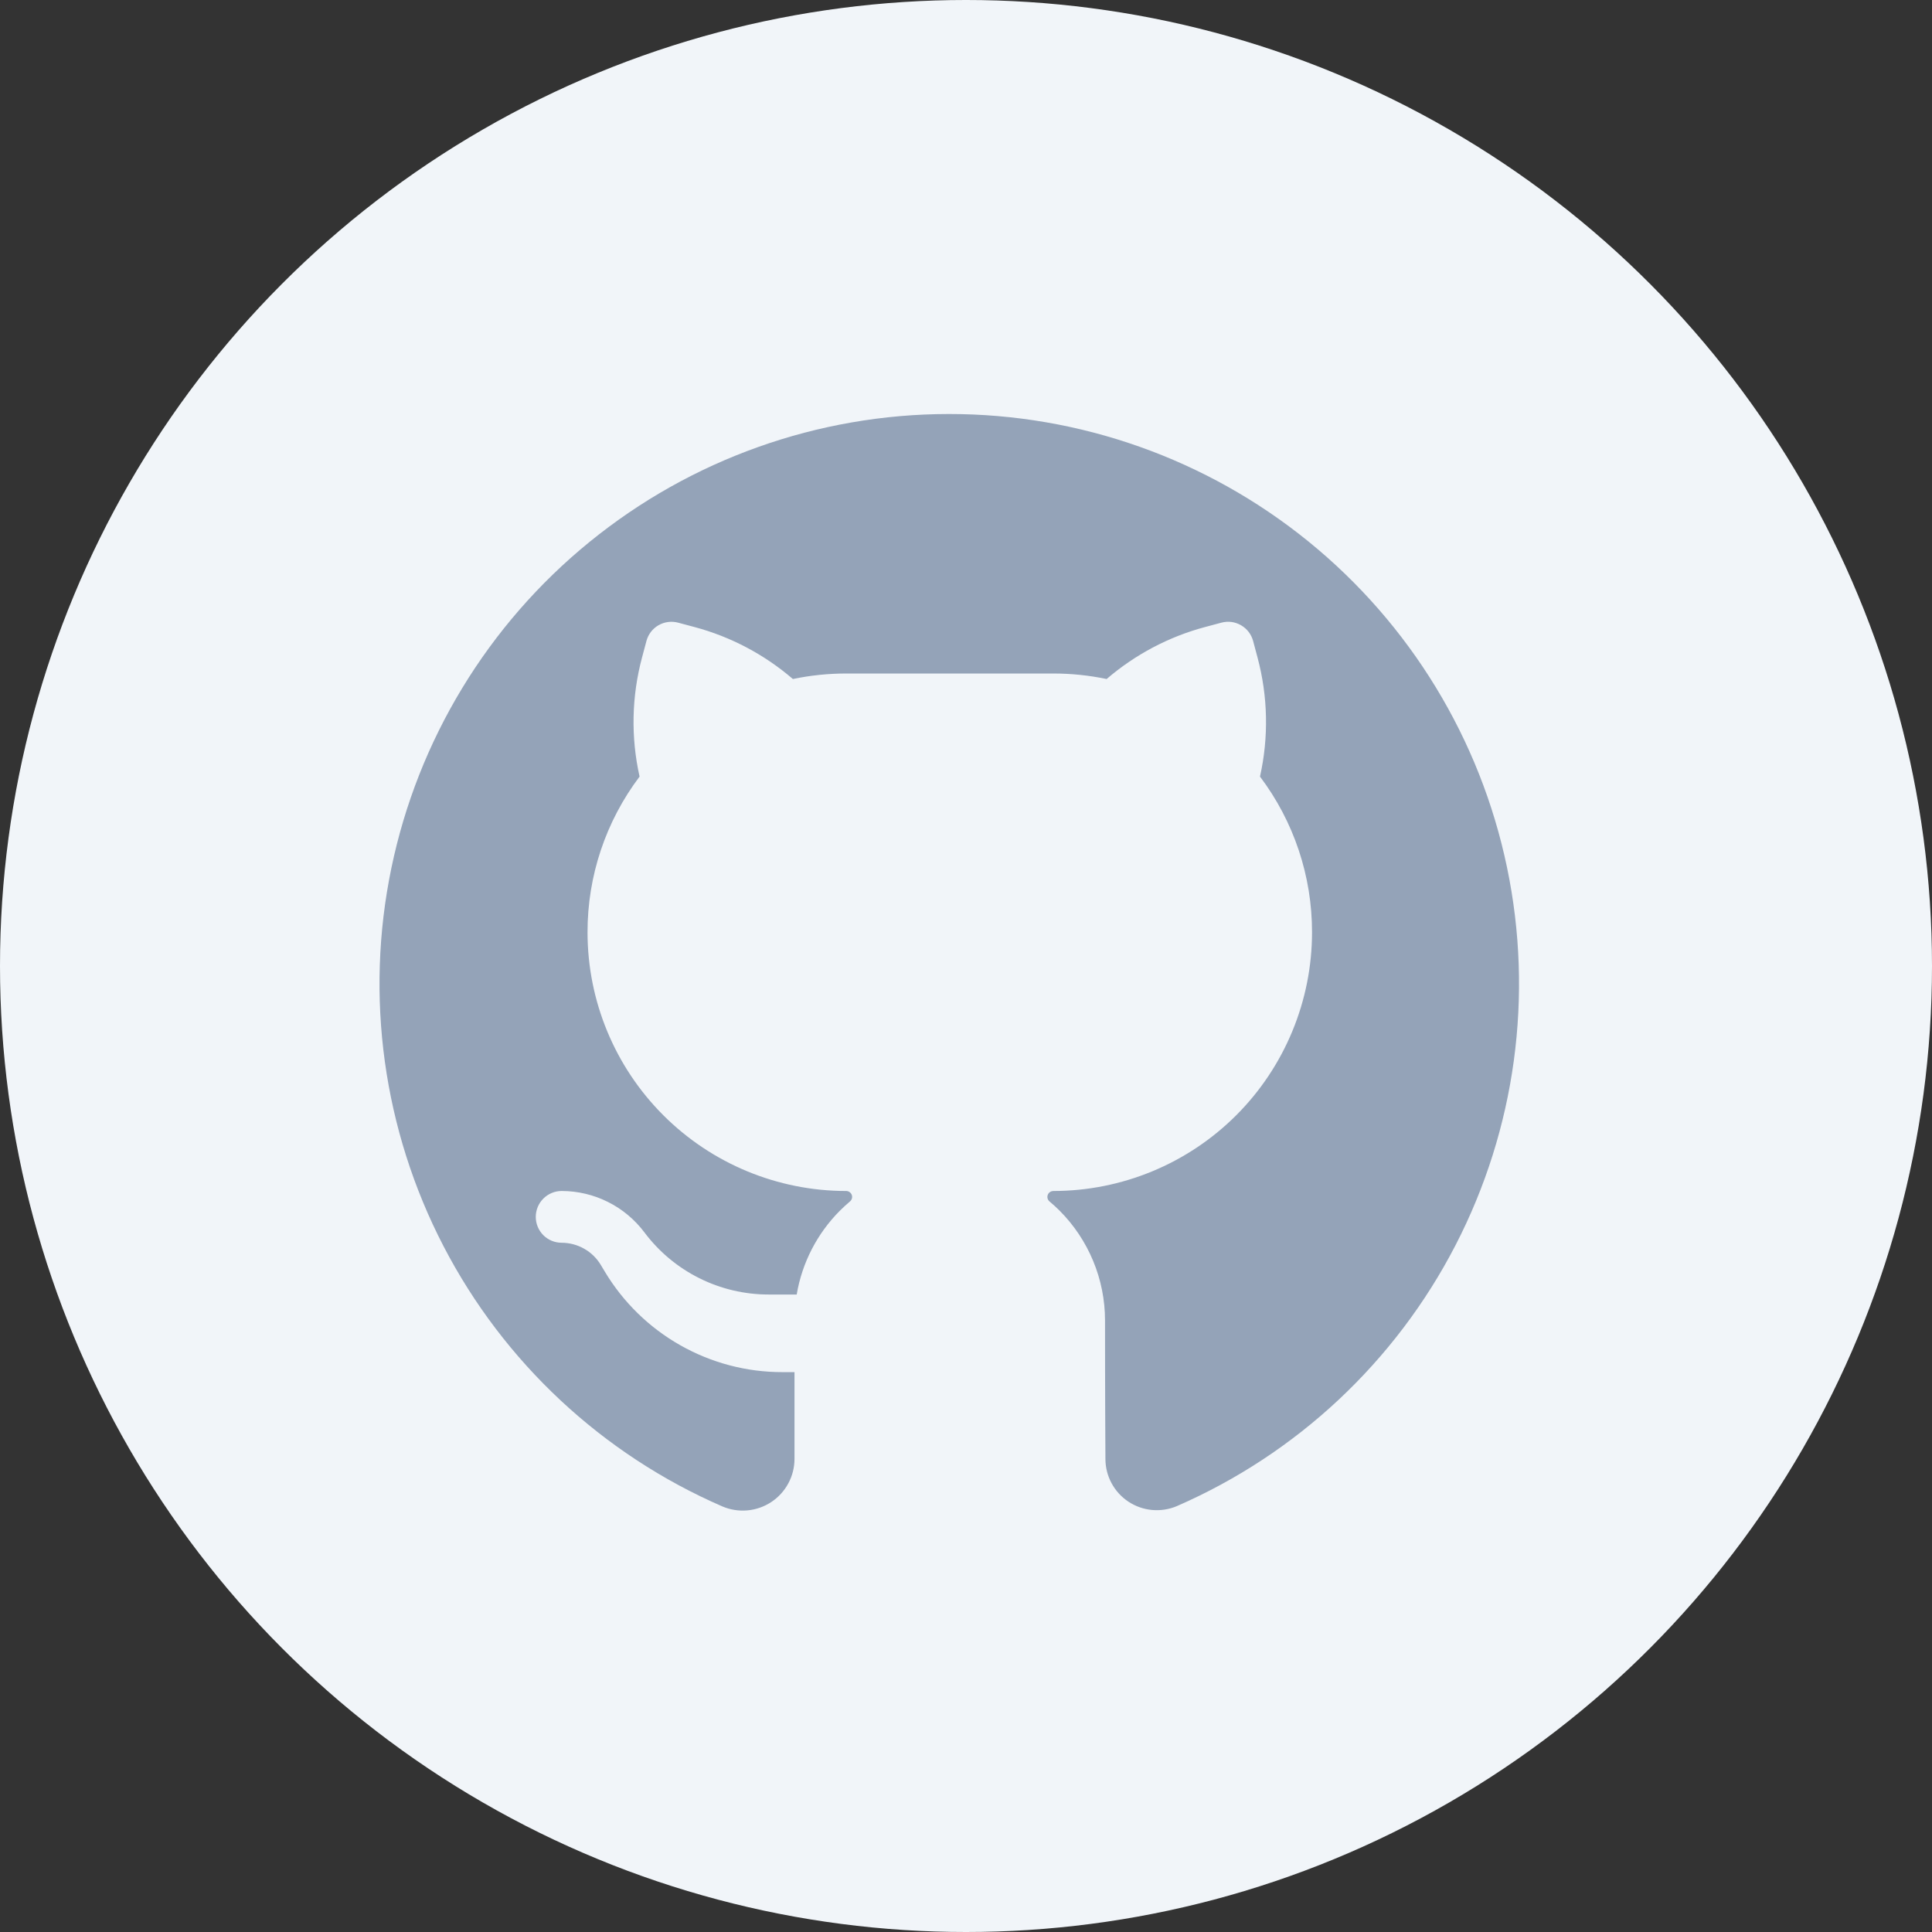 <svg width="48" height="48" viewBox="0 0 48 48" fill="none" xmlns="http://www.w3.org/2000/svg">
<rect x="0" y="0" width="48" height="48" fill="#333333" stroke="none"/>
<circle cx="24" cy="24" r="24" fill="#F1F5F9"/>
<path fill-rule="evenodd" clip-rule="evenodd" d="M19.739 36.245C19.739 36.457 19.687 36.666 19.586 36.853C19.485 37.041 19.34 37.2 19.163 37.317C18.986 37.434 18.782 37.506 18.57 37.525C18.359 37.544 18.146 37.511 17.95 37.428C14.965 36.133 12.518 33.849 11.019 30.961C9.521 28.072 9.063 24.756 9.723 21.57C10.383 18.384 12.12 15.522 14.643 13.467C17.166 11.412 20.319 10.288 23.573 10.286C26.827 10.283 29.982 11.402 32.508 13.453C35.034 15.504 36.776 18.363 37.441 21.548C38.106 24.733 37.654 28.05 36.16 30.941C34.666 33.831 32.222 36.119 29.239 37.419C29.045 37.501 28.834 37.534 28.624 37.515C28.414 37.496 28.212 37.425 28.036 37.309C27.86 37.193 27.716 37.035 27.616 36.849C27.516 36.663 27.464 36.456 27.464 36.245C27.454 34.727 27.454 32.805 27.454 32.805C27.454 32.298 27.354 31.797 27.16 31.329C26.966 30.861 26.682 30.435 26.324 30.077C26.244 29.997 26.16 29.921 26.073 29.848C26.051 29.829 26.035 29.803 26.027 29.775C26.019 29.746 26.021 29.715 26.031 29.687C26.041 29.659 26.059 29.635 26.084 29.618C26.108 29.601 26.137 29.591 26.167 29.591L26.168 29.59C27.012 29.59 27.848 29.424 28.628 29.101C29.408 28.778 30.117 28.305 30.714 27.708C31.311 27.111 31.784 26.402 32.107 25.622C32.43 24.842 32.597 24.006 32.597 23.162C32.599 21.766 32.145 20.408 31.304 19.294C31.523 18.317 31.502 17.3 31.242 16.332L31.133 15.924C31.111 15.842 31.073 15.766 31.022 15.699C30.97 15.632 30.906 15.576 30.833 15.534C30.76 15.492 30.679 15.464 30.596 15.453C30.512 15.442 30.427 15.448 30.345 15.47L29.937 15.579C29.036 15.82 28.201 16.262 27.494 16.87C27.058 16.779 26.614 16.733 26.168 16.733H21.025C20.58 16.733 20.135 16.779 19.699 16.87C18.992 16.262 18.157 15.82 17.256 15.579L16.848 15.47C16.683 15.426 16.508 15.449 16.36 15.534C16.213 15.619 16.105 15.759 16.061 15.924L15.952 16.332C15.692 17.3 15.671 18.317 15.89 19.294C15.049 20.408 14.595 21.766 14.597 23.162C14.597 24.867 15.274 26.502 16.48 27.708C17.685 28.913 19.32 29.59 21.025 29.59H21.026C21.056 29.591 21.085 29.6 21.109 29.618C21.133 29.635 21.152 29.659 21.162 29.687C21.172 29.715 21.173 29.745 21.166 29.774C21.158 29.803 21.142 29.828 21.119 29.848C21.033 29.921 20.95 29.997 20.869 30.077C20.303 30.644 19.927 31.372 19.794 32.162H19.097C18.498 32.162 17.907 32.023 17.372 31.755C16.836 31.487 16.37 31.098 16.011 30.619C15.771 30.3 15.461 30.04 15.104 29.862C14.747 29.683 14.353 29.59 13.954 29.59C13.783 29.59 13.62 29.658 13.499 29.779C13.379 29.899 13.311 30.063 13.311 30.233C13.311 30.404 13.379 30.567 13.499 30.688C13.62 30.808 13.783 30.876 13.954 30.876C14.15 30.876 14.342 30.927 14.513 31.024C14.684 31.12 14.826 31.259 14.927 31.427L15.027 31.594C15.484 32.355 16.13 32.986 16.903 33.423C17.676 33.861 18.549 34.091 19.437 34.09H19.739V36.245Z" fill="#94A3B8"/>
</svg>
